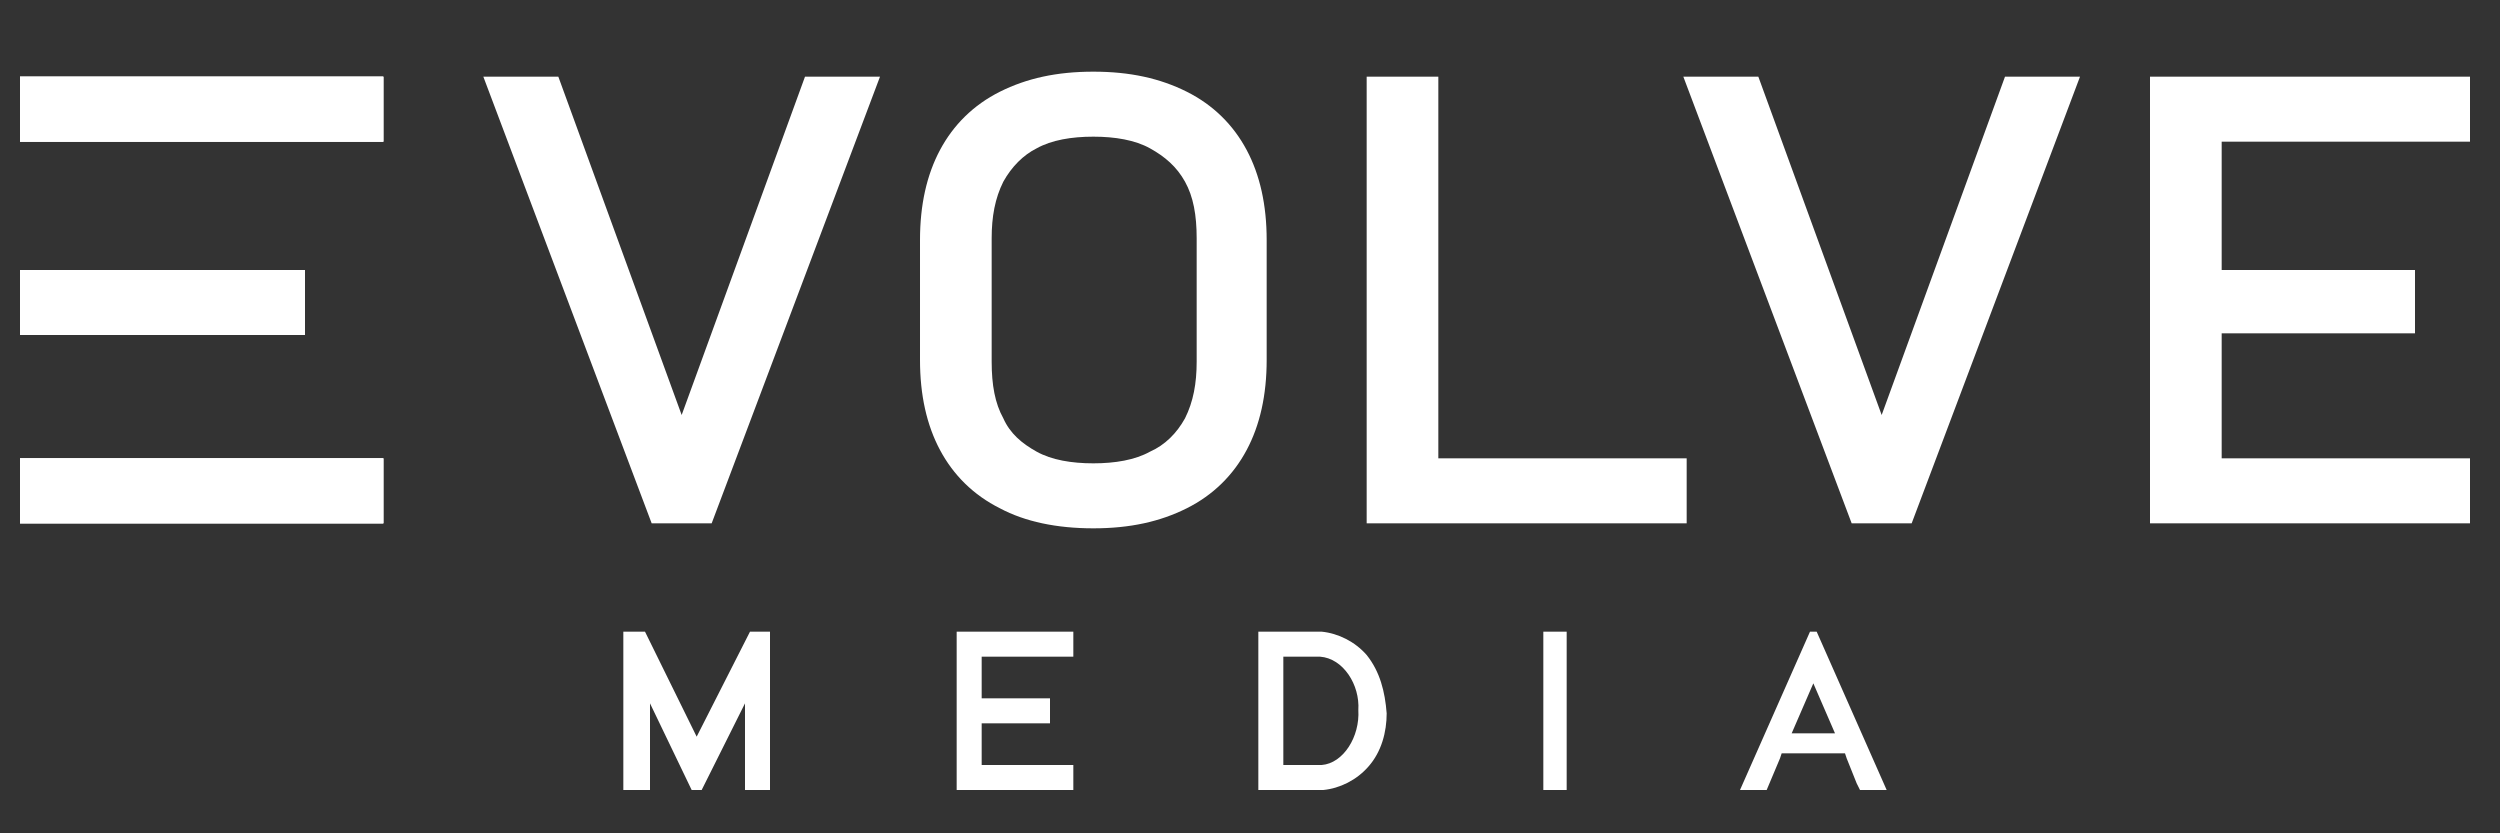 <?xml version="1.0" encoding="utf-8"?>
<!-- Generator: Adobe Illustrator 25.2.1, SVG Export Plug-In . SVG Version: 6.00 Build 0)  -->
<svg version="1.1" id="_x30_5_TRANS_-_MOBILE" xmlns="http://www.w3.org/2000/svg" xmlns:xlink="http://www.w3.org/1999/xlink"
	 x="0px" y="0px" viewBox="0 0 150 50" style="enable-background:new 0 0 150 50;" xml:space="preserve">
<rect x="0" y="0" width="150" height="50" fill="#333333" stroke="none"/>
<style type="text/css">
	.st0{clip-path:url(#SVGID_2_);}
	.st1{clip-path:url(#SVGID_4_);}
	.st2{fill:#FFFFFF;}
	.st3{clip-path:url(#SVGID_8_);}
	.st4{clip-path:url(#SVGID_10_);}
	.st5{clip-path:url(#SVGID_14_);}
	.st6{clip-path:url(#SVGID_16_);}
</style>
<g>
	<g>
		<g>
			<defs>
				<rect id="SVGID_1_" x="1.2" y="16.2" width="17.1" height="3.9"/>
			</defs>
			<use xlink:href="#SVGID_1_"  style="overflow:visible;fill:#FFFFFF;"/>
			<clipPath id="SVGID_2_">
				<use xlink:href="#SVGID_1_"  style="overflow:visible;"/>
			</clipPath>
			<g class="st0">
				<g>
					<g>
						<defs>
							<rect id="SVGID_3_" x="1.2" y="16.2" width="17.1" height="3.9"/>
						</defs>
						<use xlink:href="#SVGID_3_"  style="overflow:visible;fill:#FFFFFF;"/>
						<clipPath id="SVGID_4_">
							<use xlink:href="#SVGID_3_"  style="overflow:visible;"/>
						</clipPath>
						<g class="st1">
							<g>
								<defs>
									<rect id="SVGID_5_" x="1.2" y="16.2" width="17.1" height="3.9"/>
								</defs>
								<use xlink:href="#SVGID_5_"  style="overflow:visible;fill:#FFFFFF;"/>
								<clipPath id="SVGID_6_">
									<use xlink:href="#SVGID_5_"  style="overflow:visible;"/>
								</clipPath>
							</g>
						</g>
					</g>
				</g>
			</g>
		</g>
	</g>
	<polygon class="st2" points="148.2,8.5 148.2,4.6 129,4.6 129,31.4 148.2,31.4 148.2,27.5 133.3,27.5 133.3,20 144.9,20 
		144.9,16.2 133.3,16.2 133.3,8.5 	"/>
	<polygon class="st2" points="40.9,24.9 33.5,4.6 29,4.6 39.1,31.4 42.7,31.4 52.8,4.6 48.3,4.6 	"/>
	<path class="st2" d="M71.2,5.5c-1.6-0.8-3.4-1.2-5.6-1.2s-4,0.4-5.6,1.2c-1.6,0.8-2.8,2-3.6,3.5c-0.8,1.5-1.2,3.3-1.2,5.4v7.2
		c0,2.1,0.4,3.9,1.2,5.4c0.8,1.5,2,2.7,3.6,3.5c1.5,0.8,3.4,1.2,5.6,1.2s4-0.4,5.6-1.2c1.6-0.8,2.8-2,3.6-3.5
		c0.8-1.5,1.2-3.3,1.2-5.4v-7.2c0-2.1-0.4-3.9-1.2-5.4C74,7.5,72.8,6.3,71.2,5.5 M71.8,21.7c0,1.3-0.2,2.4-0.7,3.4
		c-0.5,0.9-1.2,1.6-2.1,2c-0.9,0.5-2.1,0.7-3.4,0.7s-2.5-0.2-3.4-0.7c-0.9-0.5-1.6-1.1-2-2c-0.5-0.9-0.7-2-0.7-3.4v-7.4
		c0-1.3,0.2-2.4,0.7-3.4c0.5-0.9,1.2-1.6,2-2c0.9-0.5,2.1-0.7,3.4-0.7s2.5,0.2,3.4,0.7c0.9,0.5,1.6,1.1,2.1,2c0.5,0.9,0.7,2,0.7,3.4
		V21.7z"/>
	<polygon class="st2" points="86.3,4.6 82,4.6 82,31.4 101.2,31.4 101.2,27.5 86.3,27.5 	"/>
	<polygon class="st2" points="112.9,24.9 105.5,4.6 101,4.6 111.1,31.4 114.7,31.4 124.8,4.6 120.3,4.6 	"/>
	<g>
		<g>
			<defs>
				<rect id="SVGID_7_" x="1.2" y="4.6" width="21.8" height="3.9"/>
			</defs>
			<use xlink:href="#SVGID_7_"  style="overflow:visible;fill:#FFFFFF;"/>
			<clipPath id="SVGID_8_">
				<use xlink:href="#SVGID_7_"  style="overflow:visible;"/>
			</clipPath>
			<g class="st3">
				<g>
					<g>
						<defs>
							<rect id="SVGID_9_" x="1.2" y="4.6" width="21.8" height="3.9"/>
						</defs>
						<use xlink:href="#SVGID_9_"  style="overflow:visible;fill:#FFFFFF;"/>
						<clipPath id="SVGID_10_">
							<use xlink:href="#SVGID_9_"  style="overflow:visible;"/>
						</clipPath>
						<g class="st4">
							<g>
								<defs>
									<rect id="SVGID_11_" x="1.2" y="4.6" width="21.8" height="3.9"/>
								</defs>
								<use xlink:href="#SVGID_11_"  style="overflow:visible;fill:#FFFFFF;"/>
								<clipPath id="SVGID_12_">
									<use xlink:href="#SVGID_11_"  style="overflow:visible;"/>
								</clipPath>
							</g>
						</g>
					</g>
				</g>
			</g>
		</g>
	</g>
	<g>
		<g>
			<defs>
				<rect id="SVGID_13_" x="1.2" y="27.5" width="21.8" height="3.9"/>
			</defs>
			<use xlink:href="#SVGID_13_"  style="overflow:visible;fill:#FFFFFF;"/>
			<clipPath id="SVGID_14_">
				<use xlink:href="#SVGID_13_"  style="overflow:visible;"/>
			</clipPath>
			<g class="st5">
				<g>
					<g>
						<defs>
							<rect id="SVGID_15_" x="1.2" y="27.5" width="21.8" height="3.9"/>
						</defs>
						<use xlink:href="#SVGID_15_"  style="overflow:visible;fill:#FFFFFF;"/>
						<clipPath id="SVGID_16_">
							<use xlink:href="#SVGID_15_"  style="overflow:visible;"/>
						</clipPath>
						<g class="st6">
							<g>
								<defs>
									<rect id="SVGID_17_" x="1.2" y="27.5" width="21.8" height="3.9"/>
								</defs>
								<use xlink:href="#SVGID_17_"  style="overflow:visible;fill:#FFFFFF;"/>
								<clipPath id="SVGID_18_">
									<use xlink:href="#SVGID_17_"  style="overflow:visible;"/>
								</clipPath>
							</g>
						</g>
					</g>
				</g>
			</g>
		</g>
	</g>
	<polygon class="st2" points="57.4,47.4 64.4,47.4 64.4,45.9 58.9,45.9 58.9,43.4 63,43.4 63,41.9 58.9,41.9 58.9,39.4 64.4,39.4 
		64.4,37.9 57.4,37.9 	"/>
	<path class="st2" d="M82,39.3c-0.7-0.8-1.7-1.3-2.7-1.4h-3.8v9.5h1h2.9c1-0.1,2-0.6,2.7-1.4c0.8-0.9,1.1-2.1,1.1-3.2
		C83.1,41.5,82.8,40.3,82,39.3 M79.3,45.9h-2.2H77v-6.5h2.2c1.4,0.1,2.4,1.7,2.3,3.2C81.6,44.2,80.6,45.8,79.3,45.9"/>
	<polygon class="st2" points="92.6,47.4 94,47.4 94,37.9 92.6,37.9 	"/>
	<path class="st2" d="M108.6,37.9l-4.2,9.5h1.6l0.8-1.9l0.1-0.3h3.8l0.1,0.3l0.6,1.5l0.2,0.4h1.6l-4.2-9.5H108.6z M107.5,44l1.3-3
		l1.3,3H107.5z"/>
	<polygon class="st2" points="41.8,44.2 38.7,37.9 37.4,37.9 37.4,47.4 39,47.4 39,42.2 41.5,47.4 42.1,47.4 44.7,42.2 44.7,47.4 
		46.2,47.4 46.2,37.9 45,37.9 	"/>
</g>
</svg>
